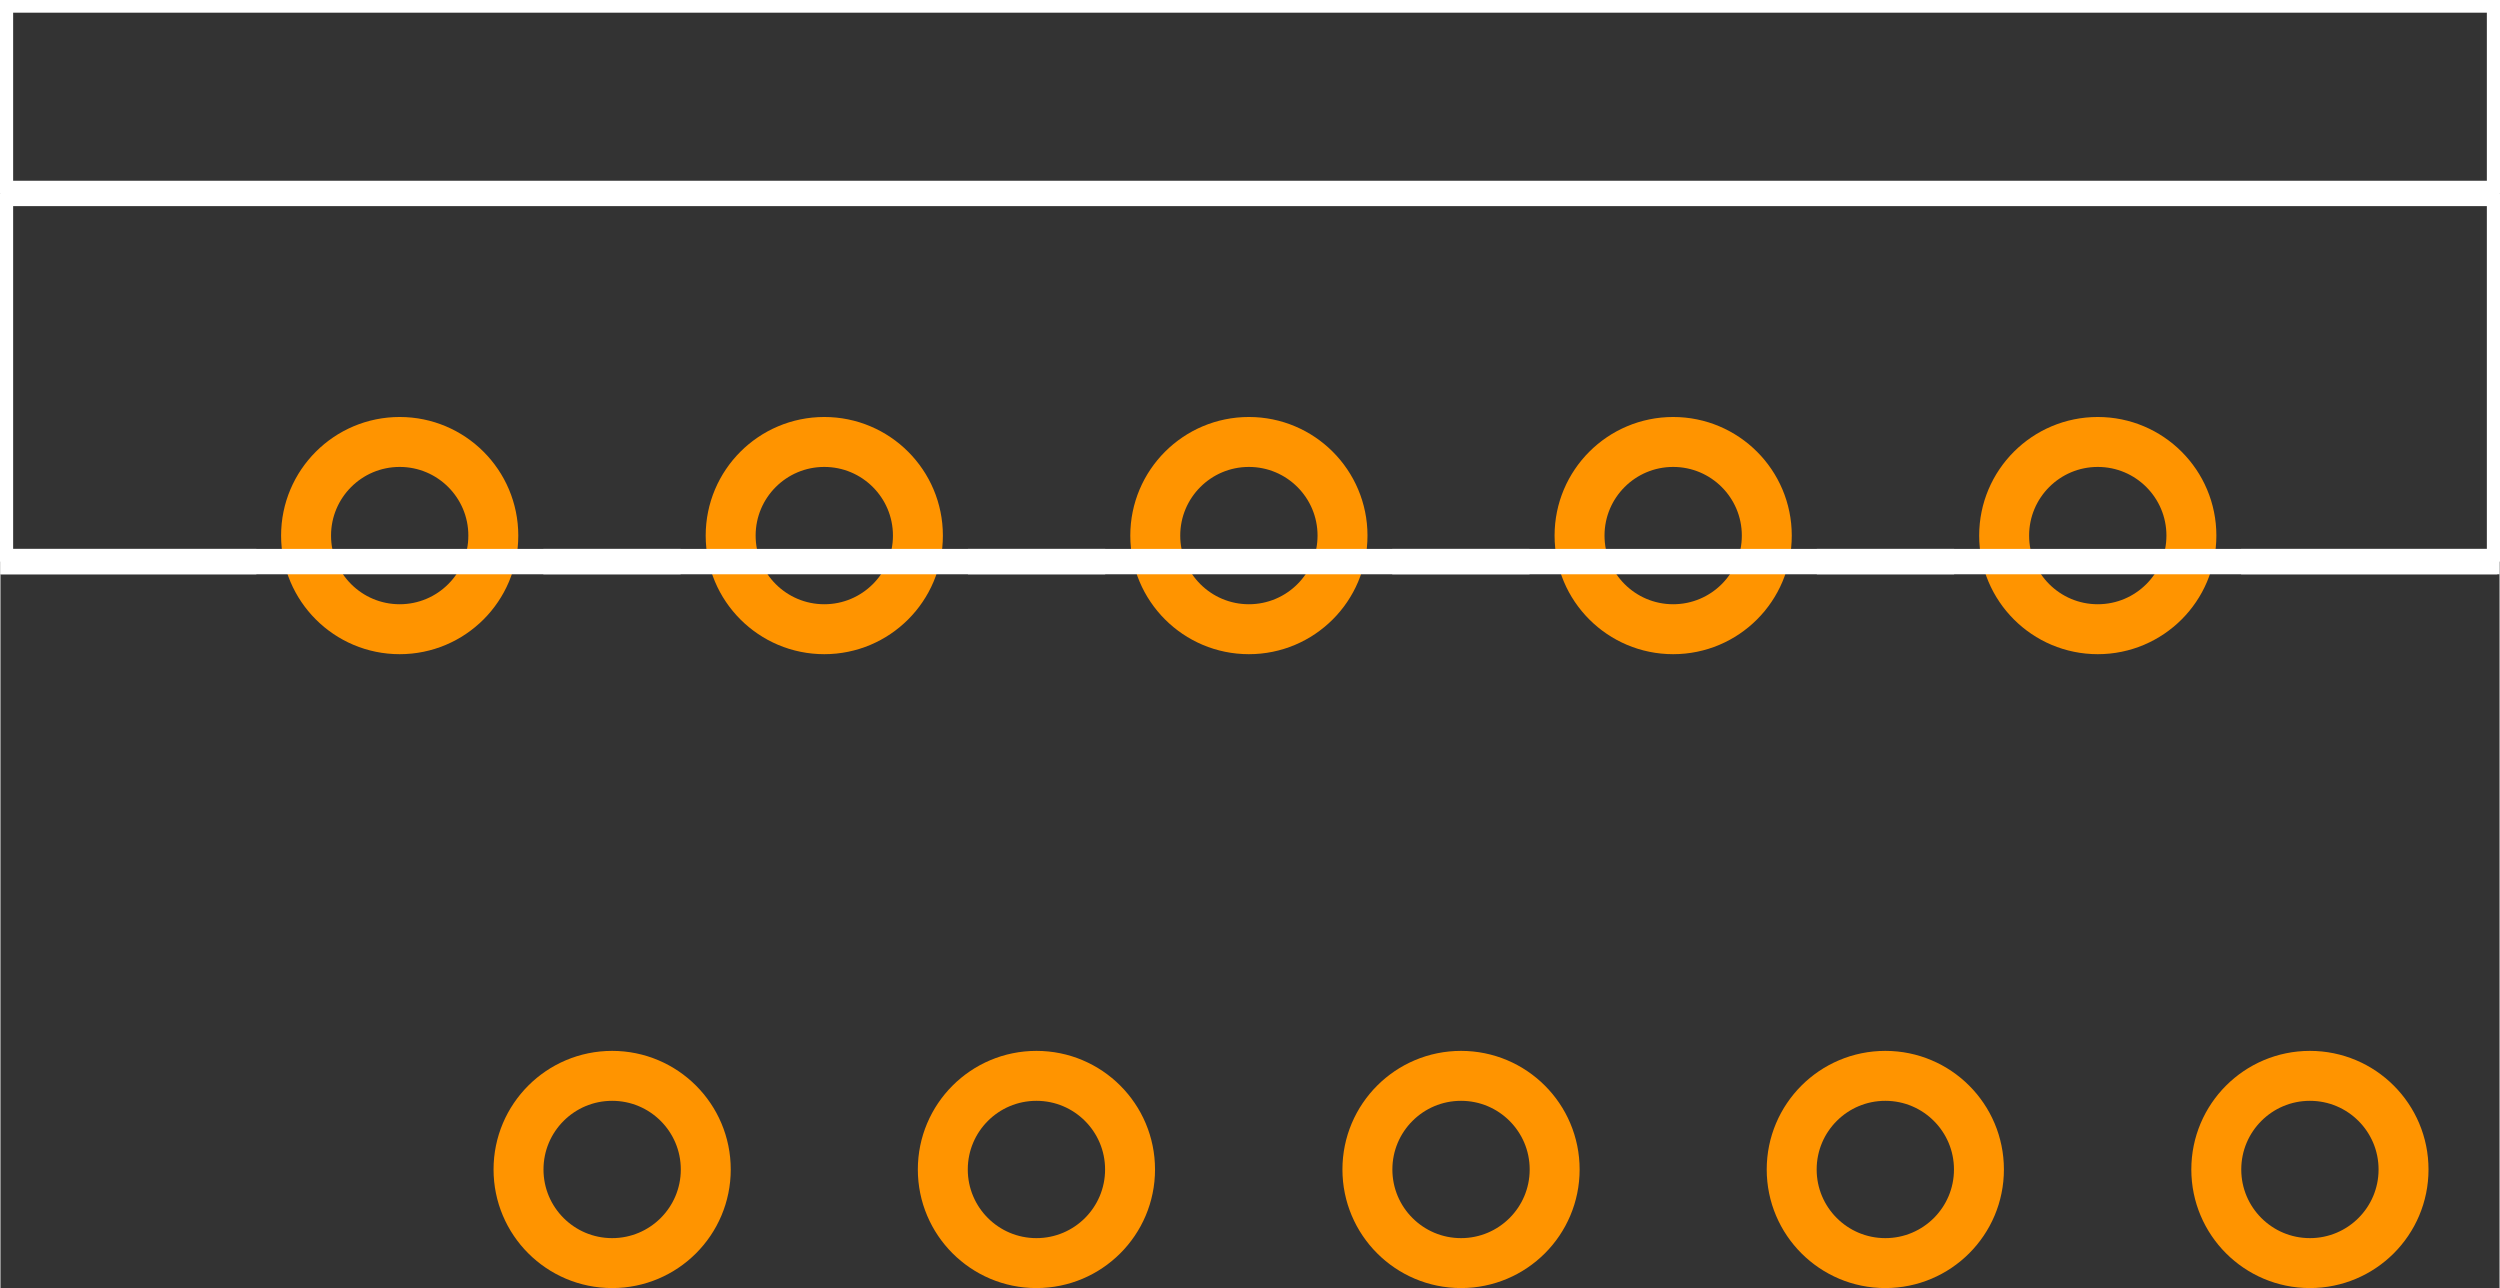 <?xml version="1.0" encoding="UTF-8" standalone="no"?> <svg xmlns:svg="http://www.w3.org/2000/svg" xmlns="http://www.w3.org/2000/svg" version="1.2" baseProfile="tiny" x="0in" y="0in" width="0.788in" height="0.406in" viewBox="0 0 7881 4062" ><rect x="0" y="0" width="7881" height="4062" fill="#333333" stroke="none"/><title>SparkFun.mod</title><desc>Kicad module 'SparkFun-TO-220-11LEAD' from file 'SparkFun.mod' converted by Fritzing</desc><g id="copper0">
 <g id="copper1">
  <g connectorname="1" id="connector0pin">
   <circle fill="none" cx="590" cy="3688" stroke="#ff9400" r="108.25" stroke-width="-216.5"/>
   <line fill="none" stroke="#ff9400" y1="3579.75" x1="216" y2="3579.75" stroke-width="-216.5" x2="964"/>
   <line fill="none" stroke="#ff9400" y1="3796.25" x1="216" y2="3796.25" stroke-width="-216.5" x2="964"/>
   <line fill="none" stroke="#ff9400" y1="3688" x1="294.75" y2="3688" stroke-width="157.5" x2="294.75"/>
   <line fill="none" stroke="#ff9400" y1="3688" x1="885.25" y2="3688" stroke-width="157.5" x2="885.25"/>
  </g>
  <g connectorname="2" id="connector1pin">
   <circle fill="none" cx="1259" cy="1689" stroke="#ff9400" r="295.25" stroke-width="157.5"/>
  </g>
  <g connectorname="3" id="connector2pin">
   <circle fill="none" cx="1929" cy="3688" stroke="#ff9400" r="295.25" stroke-width="157.5"/>
  </g>
  <g connectorname="4" id="connector3pin">
   <circle fill="none" cx="2598" cy="1689" stroke="#ff9400" r="295.25" stroke-width="157.5"/>
  </g>
  <g connectorname="5" id="connector4pin">
   <circle fill="none" cx="3267" cy="3688" stroke="#ff9400" r="295.25" stroke-width="157.5"/>
  </g>
  <g connectorname="6" id="connector5pin">
   <circle fill="none" cx="3937" cy="1689" stroke="#ff9400" r="295.25" stroke-width="157.5"/>
  </g>
  <g connectorname="7" id="connector6pin">
   <circle fill="none" cx="4606" cy="3688" stroke="#ff9400" r="295.25" stroke-width="157.5"/>
  </g>
  <g connectorname="8" id="connector7pin">
   <circle fill="none" cx="5275" cy="1689" stroke="#ff9400" r="295.25" stroke-width="157.5"/>
  </g>
  <g connectorname="9" id="connector8pin">
   <circle fill="none" cx="5944" cy="3688" stroke="#ff9400" r="295.25" stroke-width="157.5"/>
  </g>
  <g connectorname="10" id="connector9pin">
   <circle fill="none" cx="6614" cy="1689" stroke="#ff9400" r="295.25" stroke-width="157.5"/>
  </g>
  <g connectorname="11" id="connector10pin">
   <circle fill="none" cx="7283" cy="3688" stroke="#ff9400" r="295.25" stroke-width="157.5"/>
  </g>
 </g>
</g>
<g id="silkscreen">
 <line fill="none" stroke="white" y1="1771" x1="0" y2="1771" stroke-width="80" x2="7881"/>
 <line fill="none" stroke="white" y1="1771" x1="7881" y2="610" stroke-width="80" x2="7881"/>
 <line fill="none" stroke="white" y1="610" x1="7881" y2="0" stroke-width="80" x2="7881"/>
 <line fill="none" stroke="white" y1="0" x1="7881" y2="0" stroke-width="80" x2="0"/>
 <line fill="none" stroke="white" y1="0" x1="0" y2="610" stroke-width="80" x2="0"/>
 <line fill="none" stroke="white" y1="610" x1="0" y2="1771" stroke-width="80" x2="0"/>
 <line fill="none" stroke="white" y1="610" x1="0" y2="610" stroke-width="80" x2="7881"/>
 <line fill="none" stroke="white" y1="1771" x1="0" y2="1771" stroke-width="80" x2="807"/>
 <line fill="none" stroke="white" y1="1771" x1="1712" y2="1771" stroke-width="80" x2="2145"/>
 <line fill="none" stroke="white" y1="1771" x1="3051" y2="1771" stroke-width="80" x2="3484"/>
 <line fill="none" stroke="white" y1="1771" x1="4389" y2="1771" stroke-width="80" x2="4822"/>
 <line fill="none" stroke="white" y1="1771" x1="5728" y2="1771" stroke-width="80" x2="6161"/>
 <line fill="none" stroke="white" y1="1771" x1="7874" y2="1771" stroke-width="80" x2="7066"/>
</g>
</svg>